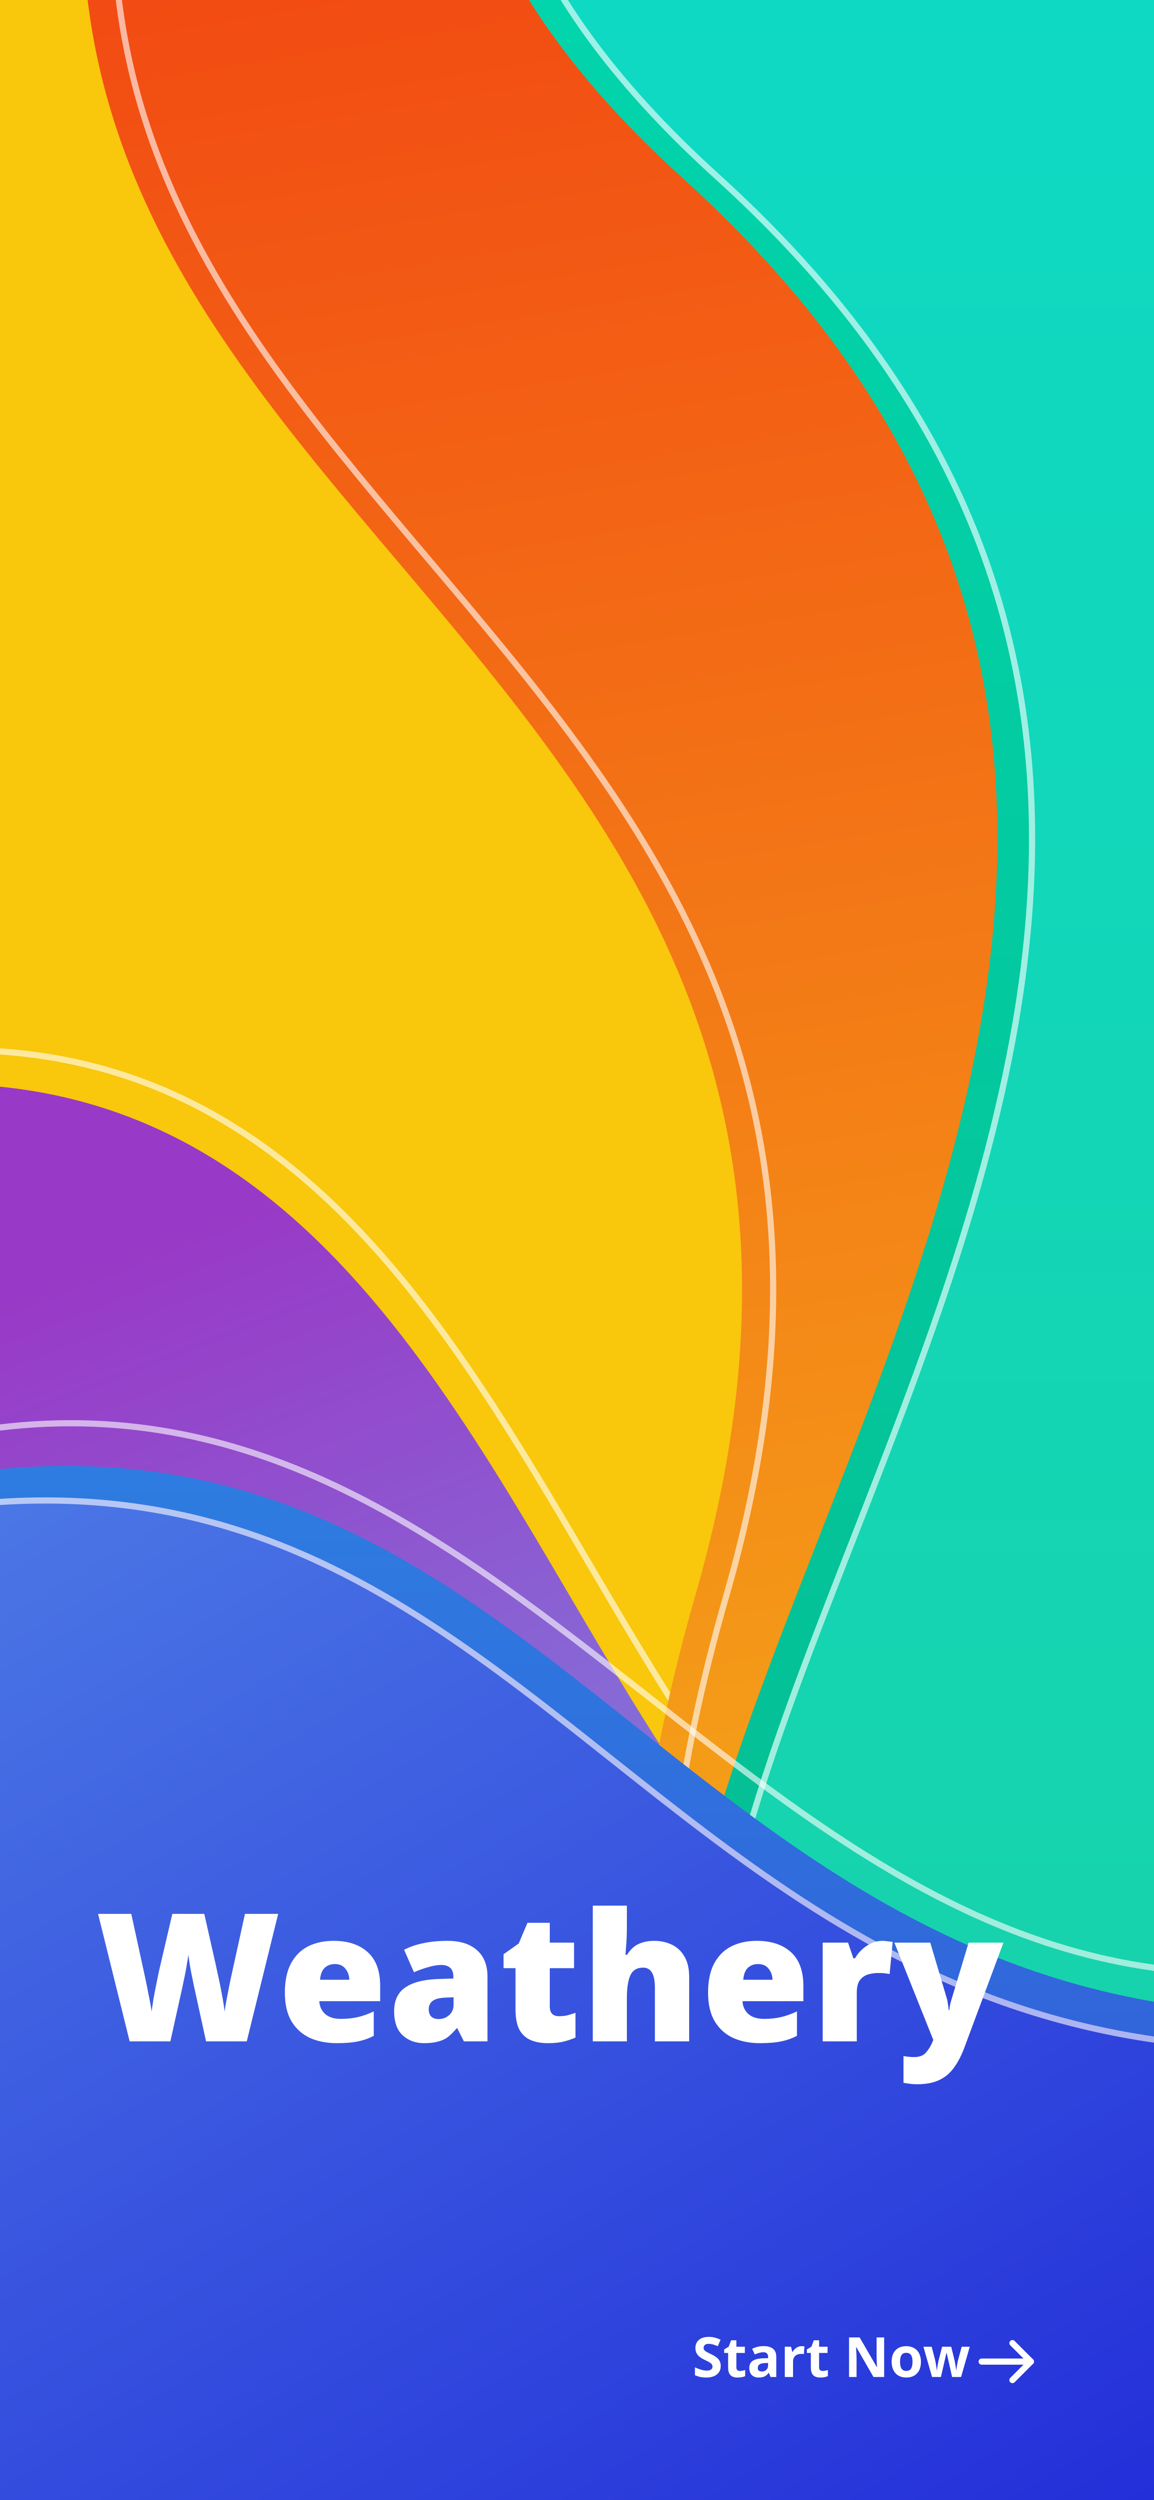 <svg width="375" height="812" viewBox="0 0 375 812" fill="none" xmlns="http://www.w3.org/2000/svg">
<rect x="0" y="0" width="375" height="812" fill="#333333" stroke="none"/>
<g clip-path="url(#clip0)">
<rect width="375" height="812" fill="url(#paint0_linear)"/>
<path d="M320.474 434C220.474 770 746.474 978.43 292.474 896C-423.526 766 -21.526 553.761 -21.526 382C-21.526 210.239 227.713 75 399.474 75C571.234 75 369.469 269.376 320.474 434Z" fill="url(#paint1_linear)"/>
<path d="M387.241 654.5C153.411 720.837 207.411 239 -128.589 377C-631.487 583.547 -721.467 -156.209 -537.115 -329.404C-352.763 -502.598 203.426 -210.055 387.587 -14.031C571.748 181.994 801.411 537 387.241 654.5Z" fill="#F9C70C"/>
<path d="M392.652 644.5C158.822 710.837 212.822 229 -123.178 367C-626.076 573.547 -716.056 -166.209 -531.704 -339.404C-347.352 -512.598 208.837 -220.055 392.997 -24.031C577.158 171.994 806.822 527 392.652 644.5Z" fill="#F9C70C"/>
<path d="M392.379 643.538C363.306 651.786 338.772 651.498 317.425 645.005C296.07 638.51 277.824 625.781 261.37 609.02C235.389 582.554 213.997 546.181 191.937 508.672C186.008 498.592 180.032 488.43 173.905 478.357C145.038 430.894 112.863 385.458 66.763 360.589C20.587 335.679 -39.364 331.495 -123.558 366.075C-249.065 417.623 -348.652 410.076 -424.604 367.246C-500.595 324.394 -553.106 246.121 -584.214 155.876C-615.32 65.638 -624.988 -36.465 -615.371 -126.81C-605.75 -217.194 -576.851 -295.616 -531.019 -338.675C-485.228 -381.695 -416.241 -395.886 -335.419 -389.762C-254.618 -383.639 -162.164 -357.222 -69.662 -319.249C115.357 -243.298 300.312 -121.227 392.269 -23.346C484.328 74.643 587.62 212.235 616.223 339.9C630.516 403.697 626.138 464.92 592.489 517.499C558.832 570.089 495.783 614.202 392.379 643.538Z" stroke="white" stroke-opacity="0.6" stroke-width="2"/>
<path d="M704.137 573.332C704.137 745.092 93 980 226 518C315.818 206 -26 174 34 -86C86.262 -312.47 229.376 -57.668 401.137 -57.668C572.897 -57.668 704.137 401.571 704.137 573.332Z" fill="url(#paint2_linear)"/>
<path d="M713.251 573.131C713.251 744.891 102.114 979.799 235.114 517.799C324.933 205.799 -16.886 173.799 43.114 -86.201C95.376 -312.671 238.49 -57.869 410.251 -57.869C582.012 -57.869 713.251 401.37 713.251 573.131Z" fill="url(#paint3_linear)"/>
<path d="M712.251 573.131C712.251 594.307 702.828 616.556 686.451 638.417C670.079 660.27 646.812 681.661 619.263 701.098C564.161 739.975 492.065 770.941 424.145 782.138C356.18 793.343 292.682 784.716 254.436 744.813C216.219 704.94 202.859 633.458 236.075 518.076C258.583 439.891 254.065 379.174 235.509 328.021C216.966 276.902 184.429 235.41 151.062 195.656C147.172 191.022 143.272 186.411 139.38 181.812C76.451 107.43 15.957 35.927 44.089 -85.976C57.145 -142.553 75.784 -168.592 98.695 -176.369C110.167 -180.263 122.851 -179.635 136.69 -175.796C150.534 -171.956 165.465 -164.921 181.386 -156.087C195.296 -148.369 209.919 -139.301 225.199 -129.825C227.405 -128.457 229.626 -127.08 231.86 -125.697C249.552 -114.748 268.08 -103.452 287.305 -93.26C325.748 -72.882 367.07 -56.869 410.251 -56.869C452.728 -56.869 492.879 -28.466 529.274 17.194C565.646 62.824 598.11 125.496 625.232 193.59C679.482 329.793 712.251 487.415 712.251 573.131Z" stroke="white" stroke-opacity="0.6" stroke-width="2"/>
<path d="M797.942 207C797.942 378.76 1077.66 842.64 588.941 826C-204.059 799 586.308 387.739 222 58C-52 -190 518.239 -370 690 -370C861.761 -370 797.942 35.239 797.942 207Z" fill="url(#paint4_linear)"/>
<path d="M808.22 207C808.22 378.76 1087.94 842.64 599.219 826C-193.781 799 596.585 387.739 232.277 58C-41.723 -190 528.517 -370 700.277 -370C872.038 -370 808.22 35.239 808.22 207Z" fill="url(#paint5_linear)"/>
<path d="M807.22 207C807.22 228.586 811.612 254.71 818.31 283.818C824.389 310.236 832.382 339.169 840.751 369.463C841.606 372.557 842.465 375.665 843.326 378.786C861.918 446.184 881.58 519.654 885.992 587.215C890.404 654.781 879.55 716.224 837.336 759.759C795.12 803.296 721.311 829.156 599.253 825C500.164 821.627 425.862 812.252 370.971 797.805C316.071 783.356 280.681 763.858 259.309 740.307C237.966 716.789 230.509 689.127 231.687 658.115C232.867 627.065 242.704 592.699 255.93 555.865C262.336 538.024 269.538 519.606 276.922 500.72C299.986 441.736 324.833 378.194 332.781 313.433C343.292 227.8 324.293 139.935 232.948 57.259C198.779 26.332 177.838 -3.475 167.615 -31.932C157.398 -60.37 157.867 -87.513 166.601 -113.178C184.094 -164.575 234.786 -210.168 299.622 -248.137C364.418 -286.082 443.154 -316.303 516.432 -337.038C589.722 -357.776 657.467 -369 700.277 -369C721.534 -369 739.106 -362.737 753.616 -351.462C768.142 -340.176 779.651 -323.828 788.692 -303.59C806.783 -263.092 814.903 -207.225 817.66 -145.865C820.415 -84.528 817.808 -17.812 814.509 44.329C813.747 58.679 812.948 72.787 812.17 86.529C809.58 132.27 807.22 173.953 807.22 207Z" stroke="white" stroke-opacity="0.6" stroke-width="2"/>
<path d="M542 633.32C822.153 544.766 421.815 1030.32 128 1030.32C-165.816 1030.32 -18 1184.14 -18 890.32C-18 596.505 -582 707.32 -104 505.32C210.826 372.277 194 743.32 542 633.32Z" fill="url(#paint6_linear)"/>
<path d="M535.231 643.522C815.384 554.968 415.047 1040.52 121.231 1040.52C-172.584 1040.52 -24.768 1194.34 -24.768 900.522C-24.768 606.707 -588.769 717.523 -110.769 515.522C204.057 382.479 187.231 753.522 535.231 643.522Z" fill="url(#paint7_linear)"/>
<path d="M535.533 644.476C570.518 633.417 594.649 631.406 609.628 636.11C617.078 638.45 622.229 642.438 625.373 647.783C628.527 653.146 629.725 659.981 629.055 668.113C627.711 684.407 618.892 705.608 603.974 729.694C589.073 753.753 568.152 780.59 542.735 808.137C491.899 863.23 423.141 921.094 348.759 965.178C274.361 1009.27 194.432 1039.52 121.231 1039.52C47.694 1039.52 1.723 1049.15 -25.872 1059.02C-39.061 1063.75 -48.057 1068.53 -53.86 1072.35C-50.518 1066.83 -46.416 1058.54 -42.328 1046.68C-33.016 1019.65 -23.768 974.056 -23.768 900.522C-23.768 826.679 -59.234 778.243 -104.824 744.019C-143.475 715.006 -189.467 696.164 -227.29 680.668C-234.025 677.909 -240.501 675.256 -246.63 672.67C-266.97 664.091 -283.391 656.296 -292.956 647.887C-297.724 643.694 -300.69 639.432 -301.654 634.937C-302.611 630.472 -301.627 625.607 -298.143 620.115C-291.121 609.048 -274.154 595.762 -243.825 578.884C-213.548 562.035 -170.119 541.689 -110.379 516.444C-31.836 483.252 25.901 481.545 73.763 495.822C121.505 510.063 159.542 540.232 198.74 571.324L199.17 571.665C238.477 602.842 278.968 634.868 331.441 652.169C383.952 669.483 448.368 672.028 535.533 644.476Z" stroke="white" stroke-opacity="0.6" stroke-width="2"/>
<path d="M-12.5 465.5C161 434 238.5 640.82 400.5 640.82" stroke="white" stroke-opacity="0.6" stroke-width="2"/>
<path d="M90.392 621.588L80.184 663H66.96L63.016 644.962C62.939 644.614 62.823 644.034 62.668 643.222C62.513 642.41 62.32 641.482 62.088 640.438C61.895 639.394 61.721 638.369 61.566 637.364C61.411 636.359 61.295 635.508 61.218 634.812C61.141 635.508 61.005 636.359 60.812 637.364C60.657 638.369 60.483 639.394 60.29 640.438C60.097 641.482 59.903 642.41 59.71 643.222C59.555 644.034 59.439 644.614 59.362 644.962L55.36 663H42.136L31.87 621.588H42.658L47.182 642.352C47.298 642.855 47.453 643.589 47.646 644.556C47.839 645.484 48.033 646.489 48.226 647.572C48.458 648.655 48.671 649.718 48.864 650.762C49.057 651.767 49.193 652.618 49.27 653.314C49.425 652.154 49.618 650.82 49.85 649.312C50.121 647.804 50.411 646.296 50.72 644.788C51.029 643.241 51.319 641.811 51.59 640.496C51.899 639.181 52.151 638.099 52.344 637.248L55.998 621.588H66.38L69.918 637.248C70.111 638.06 70.343 639.143 70.614 640.496C70.923 641.811 71.233 643.241 71.542 644.788C71.851 646.335 72.141 647.862 72.412 649.37C72.683 650.878 72.876 652.193 72.992 653.314C73.108 652.347 73.301 651.149 73.572 649.718C73.843 648.287 74.113 646.895 74.384 645.542C74.655 644.15 74.867 643.106 75.022 642.41L79.604 621.588H90.392ZM108.403 630.346C113.081 630.346 116.774 631.564 119.481 634C122.187 636.436 123.541 640.109 123.541 645.02V649.95H103.763C103.84 651.613 104.459 652.985 105.619 654.068C106.817 655.151 108.538 655.692 110.781 655.692C112.791 655.692 114.628 655.499 116.291 655.112C117.953 654.725 119.674 654.107 121.453 653.256V661.202C119.906 662.014 118.205 662.613 116.349 663C114.531 663.387 112.231 663.58 109.447 663.58C106.199 663.58 103.299 663.019 100.747 661.898C98.234 660.738 96.242 658.959 94.773 656.562C93.303 654.126 92.569 650.994 92.569 647.166C92.569 643.338 93.226 640.187 94.541 637.712C95.894 635.199 97.75 633.343 100.109 632.144C102.506 630.945 105.271 630.346 108.403 630.346ZM108.809 637.886C107.494 637.886 106.392 638.292 105.503 639.104C104.652 639.916 104.149 641.211 103.995 642.99H113.507C113.468 641.559 113.043 640.361 112.231 639.394C111.457 638.389 110.317 637.886 108.809 637.886ZM145.474 630.346C149.534 630.346 152.705 631.351 154.986 633.362C157.268 635.373 158.408 638.234 158.408 641.946V663H150.752L148.606 658.766H148.374C147.446 659.887 146.518 660.815 145.59 661.55C144.662 662.246 143.58 662.749 142.342 663.058C141.105 663.406 139.597 663.58 137.818 663.58C135.034 663.58 132.714 662.729 130.858 661.028C129.002 659.327 128.074 656.717 128.074 653.198C128.074 649.757 129.254 647.205 131.612 645.542C134.01 643.879 137.47 642.951 141.994 642.758L147.33 642.584V642.12C147.33 640.689 146.982 639.684 146.286 639.104C145.59 638.485 144.643 638.176 143.444 638.176C142.168 638.176 140.757 638.408 139.21 638.872C137.664 639.297 136.098 639.858 134.512 640.554L131.322 633.246C133.178 632.279 135.266 631.564 137.586 631.1C139.945 630.597 142.574 630.346 145.474 630.346ZM147.388 648.674L144.836 648.79C142.787 648.867 141.356 649.235 140.544 649.892C139.732 650.511 139.326 651.4 139.326 652.56C139.326 653.643 139.616 654.455 140.196 654.996C140.776 655.499 141.55 655.75 142.516 655.75C143.87 655.75 145.01 655.325 145.938 654.474C146.905 653.623 147.388 652.521 147.388 651.168V648.674ZM181.669 654.822C182.636 654.822 183.544 654.725 184.395 654.532C185.246 654.3 186.116 654.029 187.005 653.72V661.782C185.806 662.285 184.53 662.71 183.177 663.058C181.824 663.406 180.103 663.58 178.015 663.58C175.927 663.58 174.09 663.251 172.505 662.594C170.92 661.937 169.682 660.815 168.793 659.23C167.942 657.606 167.517 655.344 167.517 652.444V639.22H163.631V634.696L168.561 631.216L171.403 624.488H178.653V630.926H186.541V639.22H178.653V651.69C178.653 653.778 179.658 654.822 181.669 654.822ZM203.707 618.92V625.184C203.707 627.581 203.649 629.592 203.533 631.216C203.417 632.801 203.32 634.019 203.243 634.87H203.765C204.809 633.207 206.046 632.047 207.477 631.39C208.946 630.694 210.647 630.346 212.581 630.346C214.669 630.346 216.563 630.752 218.265 631.564C220.005 632.376 221.377 633.652 222.383 635.392C223.427 637.093 223.949 639.336 223.949 642.12V663H212.813V645.484C212.813 641.192 211.537 639.046 208.985 639.046C206.974 639.046 205.582 639.897 204.809 641.598C204.074 643.299 203.707 645.735 203.707 648.906V663H192.629V618.92H203.707ZM245.926 630.346C250.605 630.346 254.298 631.564 257.004 634C259.711 636.436 261.064 640.109 261.064 645.02V649.95H241.286C241.364 651.613 241.982 652.985 243.142 654.068C244.341 655.151 246.062 655.692 248.304 655.692C250.315 655.692 252.152 655.499 253.814 655.112C255.477 654.725 257.198 654.107 258.976 653.256V661.202C257.43 662.014 255.728 662.613 253.872 663C252.055 663.387 249.754 663.58 246.97 663.58C243.722 663.58 240.822 663.019 238.27 661.898C235.757 660.738 233.766 658.959 232.296 656.562C230.827 654.126 230.092 650.994 230.092 647.166C230.092 643.338 230.75 640.187 232.064 637.712C233.418 635.199 235.274 633.343 237.632 632.144C240.03 630.945 242.794 630.346 245.926 630.346ZM246.332 637.886C245.018 637.886 243.916 638.292 243.026 639.104C242.176 639.916 241.673 641.211 241.518 642.99H251.03C250.992 641.559 250.566 640.361 249.754 639.394C248.981 638.389 247.84 637.886 246.332 637.886ZM286.71 630.346C287.328 630.346 287.966 630.404 288.624 630.52C289.281 630.597 289.764 630.655 290.074 630.694L289.088 641.134C288.701 641.057 288.218 640.979 287.638 640.902C287.096 640.825 286.323 640.786 285.318 640.786C284.39 640.786 283.384 640.921 282.302 641.192C281.219 641.463 280.291 642.062 279.518 642.99C278.783 643.879 278.416 645.291 278.416 647.224V663H267.338V630.926H275.574L277.314 636.03H277.836C278.725 634.445 279.962 633.111 281.548 632.028C283.172 630.907 284.892 630.346 286.71 630.346ZM290.639 630.926H302.297L307.749 649.312C307.865 649.699 307.962 650.221 308.039 650.878C308.155 651.535 308.233 652.173 308.271 652.792H308.503C308.581 652.019 308.677 651.361 308.793 650.82C308.948 650.24 309.083 649.757 309.199 649.37L314.767 630.926H326.077L313.375 665.03C312.409 667.621 311.268 669.805 309.953 671.584C308.677 673.363 307.073 674.697 305.139 675.586C303.245 676.475 300.905 676.92 298.121 676.92C297.116 676.92 296.246 676.862 295.511 676.746C294.777 676.669 294.139 676.572 293.597 676.456V667.756C293.984 667.833 294.487 667.911 295.105 667.988C295.724 668.065 296.362 668.104 297.019 668.104C298.837 668.104 300.171 667.563 301.021 666.48C301.911 665.436 302.626 664.218 303.167 662.826L303.283 662.536L290.639 630.926Z" fill="white"/>
<path d="M319 767H335" stroke="white" stroke-width="2" stroke-linecap="round" stroke-linejoin="round"/>
<path d="M329 761L335 767L329 773" stroke="white" stroke-width="2" stroke-linecap="round" stroke-linejoin="round"/>
<path d="M234.202 768.432C234.202 769.592 233.783 770.506 232.945 771.174C232.113 771.842 230.953 772.176 229.465 772.176C228.094 772.176 226.881 771.918 225.826 771.402V768.871C226.693 769.258 227.426 769.53 228.023 769.688C228.627 769.847 229.178 769.926 229.676 769.926C230.273 769.926 230.73 769.812 231.047 769.583C231.369 769.354 231.53 769.015 231.53 768.563C231.53 768.312 231.46 768.089 231.319 767.896C231.179 767.696 230.971 767.506 230.695 767.324C230.426 767.143 229.872 766.853 229.034 766.454C228.249 766.085 227.66 765.73 227.268 765.391C226.875 765.051 226.562 764.655 226.327 764.204C226.093 763.753 225.976 763.226 225.976 762.622C225.976 761.485 226.359 760.592 227.127 759.941C227.9 759.291 228.967 758.966 230.326 758.966C230.994 758.966 231.63 759.045 232.233 759.203C232.843 759.361 233.479 759.584 234.141 759.871L233.262 761.989C232.576 761.708 232.008 761.512 231.557 761.4C231.111 761.289 230.672 761.233 230.238 761.233C229.723 761.233 229.327 761.354 229.052 761.594C228.776 761.834 228.639 762.147 228.639 762.534C228.639 762.774 228.694 762.985 228.806 763.167C228.917 763.343 229.093 763.516 229.333 763.686C229.579 763.85 230.156 764.148 231.064 764.582C232.266 765.156 233.089 765.733 233.534 766.313C233.979 766.888 234.202 767.594 234.202 768.432ZM240.46 770.04C240.929 770.04 241.491 769.938 242.147 769.732V771.728C241.479 772.026 240.659 772.176 239.687 772.176C238.614 772.176 237.832 771.906 237.34 771.367C236.854 770.822 236.61 770.008 236.61 768.924V764.187H235.327V763.053L236.804 762.156L237.577 760.082H239.291V762.174H242.042V764.187H239.291V768.924C239.291 769.305 239.396 769.586 239.607 769.768C239.824 769.949 240.108 770.04 240.46 770.04ZM250.383 772L249.864 770.664H249.794C249.343 771.232 248.877 771.628 248.396 771.851C247.922 772.067 247.301 772.176 246.533 772.176C245.59 772.176 244.846 771.906 244.301 771.367C243.762 770.828 243.492 770.061 243.492 769.064C243.492 768.021 243.855 767.254 244.582 766.762C245.314 766.264 246.416 765.988 247.887 765.936L249.592 765.883V765.452C249.592 764.456 249.082 763.958 248.062 763.958C247.277 763.958 246.354 764.195 245.294 764.67L244.406 762.859C245.537 762.268 246.791 761.972 248.168 761.972C249.486 761.972 250.497 762.259 251.2 762.833C251.903 763.407 252.255 764.28 252.255 765.452V772H250.383ZM249.592 767.447L248.555 767.482C247.775 767.506 247.195 767.646 246.814 767.904C246.434 768.162 246.243 768.555 246.243 769.082C246.243 769.838 246.677 770.216 247.544 770.216C248.165 770.216 248.66 770.037 249.029 769.68C249.404 769.322 249.592 768.848 249.592 768.256V767.447ZM260.508 761.989C260.871 761.989 261.173 762.016 261.413 762.068L261.211 764.582C260.994 764.523 260.73 764.494 260.42 764.494C259.564 764.494 258.896 764.714 258.416 765.153C257.941 765.593 257.704 766.208 257.704 766.999V772H255.023V762.174H257.054L257.449 763.826H257.581C257.886 763.275 258.296 762.833 258.812 762.499C259.333 762.159 259.898 761.989 260.508 761.989ZM267.337 770.04C267.806 770.04 268.368 769.938 269.024 769.732V771.728C268.356 772.026 267.536 772.176 266.563 772.176C265.491 772.176 264.709 771.906 264.217 771.367C263.73 770.822 263.487 770.008 263.487 768.924V764.187H262.204V763.053L263.681 762.156L264.454 760.082H266.168V762.174H268.919V764.187H266.168V768.924C266.168 769.305 266.273 769.586 266.484 769.768C266.701 769.949 266.985 770.04 267.337 770.04ZM287.306 772H283.843L278.253 762.279H278.174C278.285 763.996 278.341 765.221 278.341 765.953V772H275.906V759.15H279.343L284.924 768.774H284.985C284.897 767.104 284.854 765.924 284.854 765.232V759.15H287.306V772ZM292.474 767.069C292.474 768.042 292.632 768.777 292.948 769.275C293.271 769.773 293.792 770.022 294.513 770.022C295.228 770.022 295.74 769.776 296.051 769.284C296.367 768.786 296.525 768.048 296.525 767.069C296.525 766.097 296.367 765.367 296.051 764.881C295.734 764.395 295.216 764.151 294.495 764.151C293.78 764.151 293.265 764.395 292.948 764.881C292.632 765.361 292.474 766.091 292.474 767.069ZM299.268 767.069C299.268 768.669 298.846 769.92 298.002 770.822C297.158 771.725 295.983 772.176 294.478 772.176C293.534 772.176 292.702 771.971 291.981 771.561C291.261 771.145 290.707 770.55 290.32 769.776C289.934 769.003 289.74 768.101 289.74 767.069C289.74 765.464 290.159 764.216 290.997 763.325C291.835 762.435 293.013 761.989 294.53 761.989C295.474 761.989 296.306 762.194 297.026 762.604C297.747 763.015 298.301 763.604 298.688 764.371C299.074 765.139 299.268 766.038 299.268 767.069ZM309.384 772L308.628 768.563L307.626 764.222H307.547L305.754 772H302.871L300.076 762.174H302.748L303.882 766.524C304.011 767.04 304.189 768.115 304.418 769.75H304.488C304.512 769.305 304.614 768.599 304.796 767.632L304.937 766.885L306.149 762.174H309.103L310.254 766.885C310.324 767.207 310.409 767.682 310.509 768.309C310.614 768.93 310.673 769.41 310.685 769.75H310.755C310.819 769.229 310.91 768.637 311.027 767.975C311.145 767.307 311.244 766.823 311.326 766.524L312.504 762.174H315.132L312.302 772H309.384Z" fill="white"/>
</g>
<defs>
<linearGradient id="paint0_linear" x1="187.5" y1="0" x2="187.5" y2="812" gradientUnits="userSpaceOnUse">
<stop stop-color="#396AFC"/>
<stop offset="1" stop-color="#2948FF"/>
</linearGradient>
<linearGradient id="paint1_linear" x1="35" y1="408.5" x2="183.5" y2="793.5" gradientUnits="userSpaceOnUse">
<stop stop-color="#9939C7"/>
<stop offset="1" stop-color="#71A0E6"/>
</linearGradient>
<linearGradient id="paint2_linear" x1="146" y1="-286" x2="308" y2="702" gradientUnits="userSpaceOnUse">
<stop stop-color="#F12711"/>
<stop offset="1" stop-color="#F5AF19"/>
</linearGradient>
<linearGradient id="paint3_linear" x1="155.114" y1="-286.201" x2="317.114" y2="701.799" gradientUnits="userSpaceOnUse">
<stop stop-color="#F12711"/>
<stop offset="1" stop-color="#F5AF19"/>
</linearGradient>
<linearGradient id="paint4_linear" x1="592.814" y1="-356" x2="592.814" y2="858.436" gradientUnits="userSpaceOnUse">
<stop stop-color="#00E0B8"/>
<stop offset="1" stop-color="#06B78C"/>
</linearGradient>
<linearGradient id="paint5_linear" x1="603.091" y1="-356" x2="603.091" y2="858.436" gradientUnits="userSpaceOnUse">
<stop stop-color="#0ADDD0"/>
<stop offset="1" stop-color="#19D1A5"/>
</linearGradient>
<linearGradient id="paint6_linear" x1="188.001" y1="161.321" x2="188.001" y2="976.321" gradientUnits="userSpaceOnUse">
<stop stop-color="#29A4EC"/>
<stop offset="1" stop-color="#363ECF"/>
</linearGradient>
<linearGradient id="paint7_linear" x1="-121" y1="224.32" x2="277" y2="898.32" gradientUnits="userSpaceOnUse">
<stop stop-color="#64A3ED"/>
<stop offset="1" stop-color="#212BD8"/>
</linearGradient>
<clipPath id="clip0">
<rect width="375" height="812" fill="white"/>
</clipPath>
</defs>
</svg>
